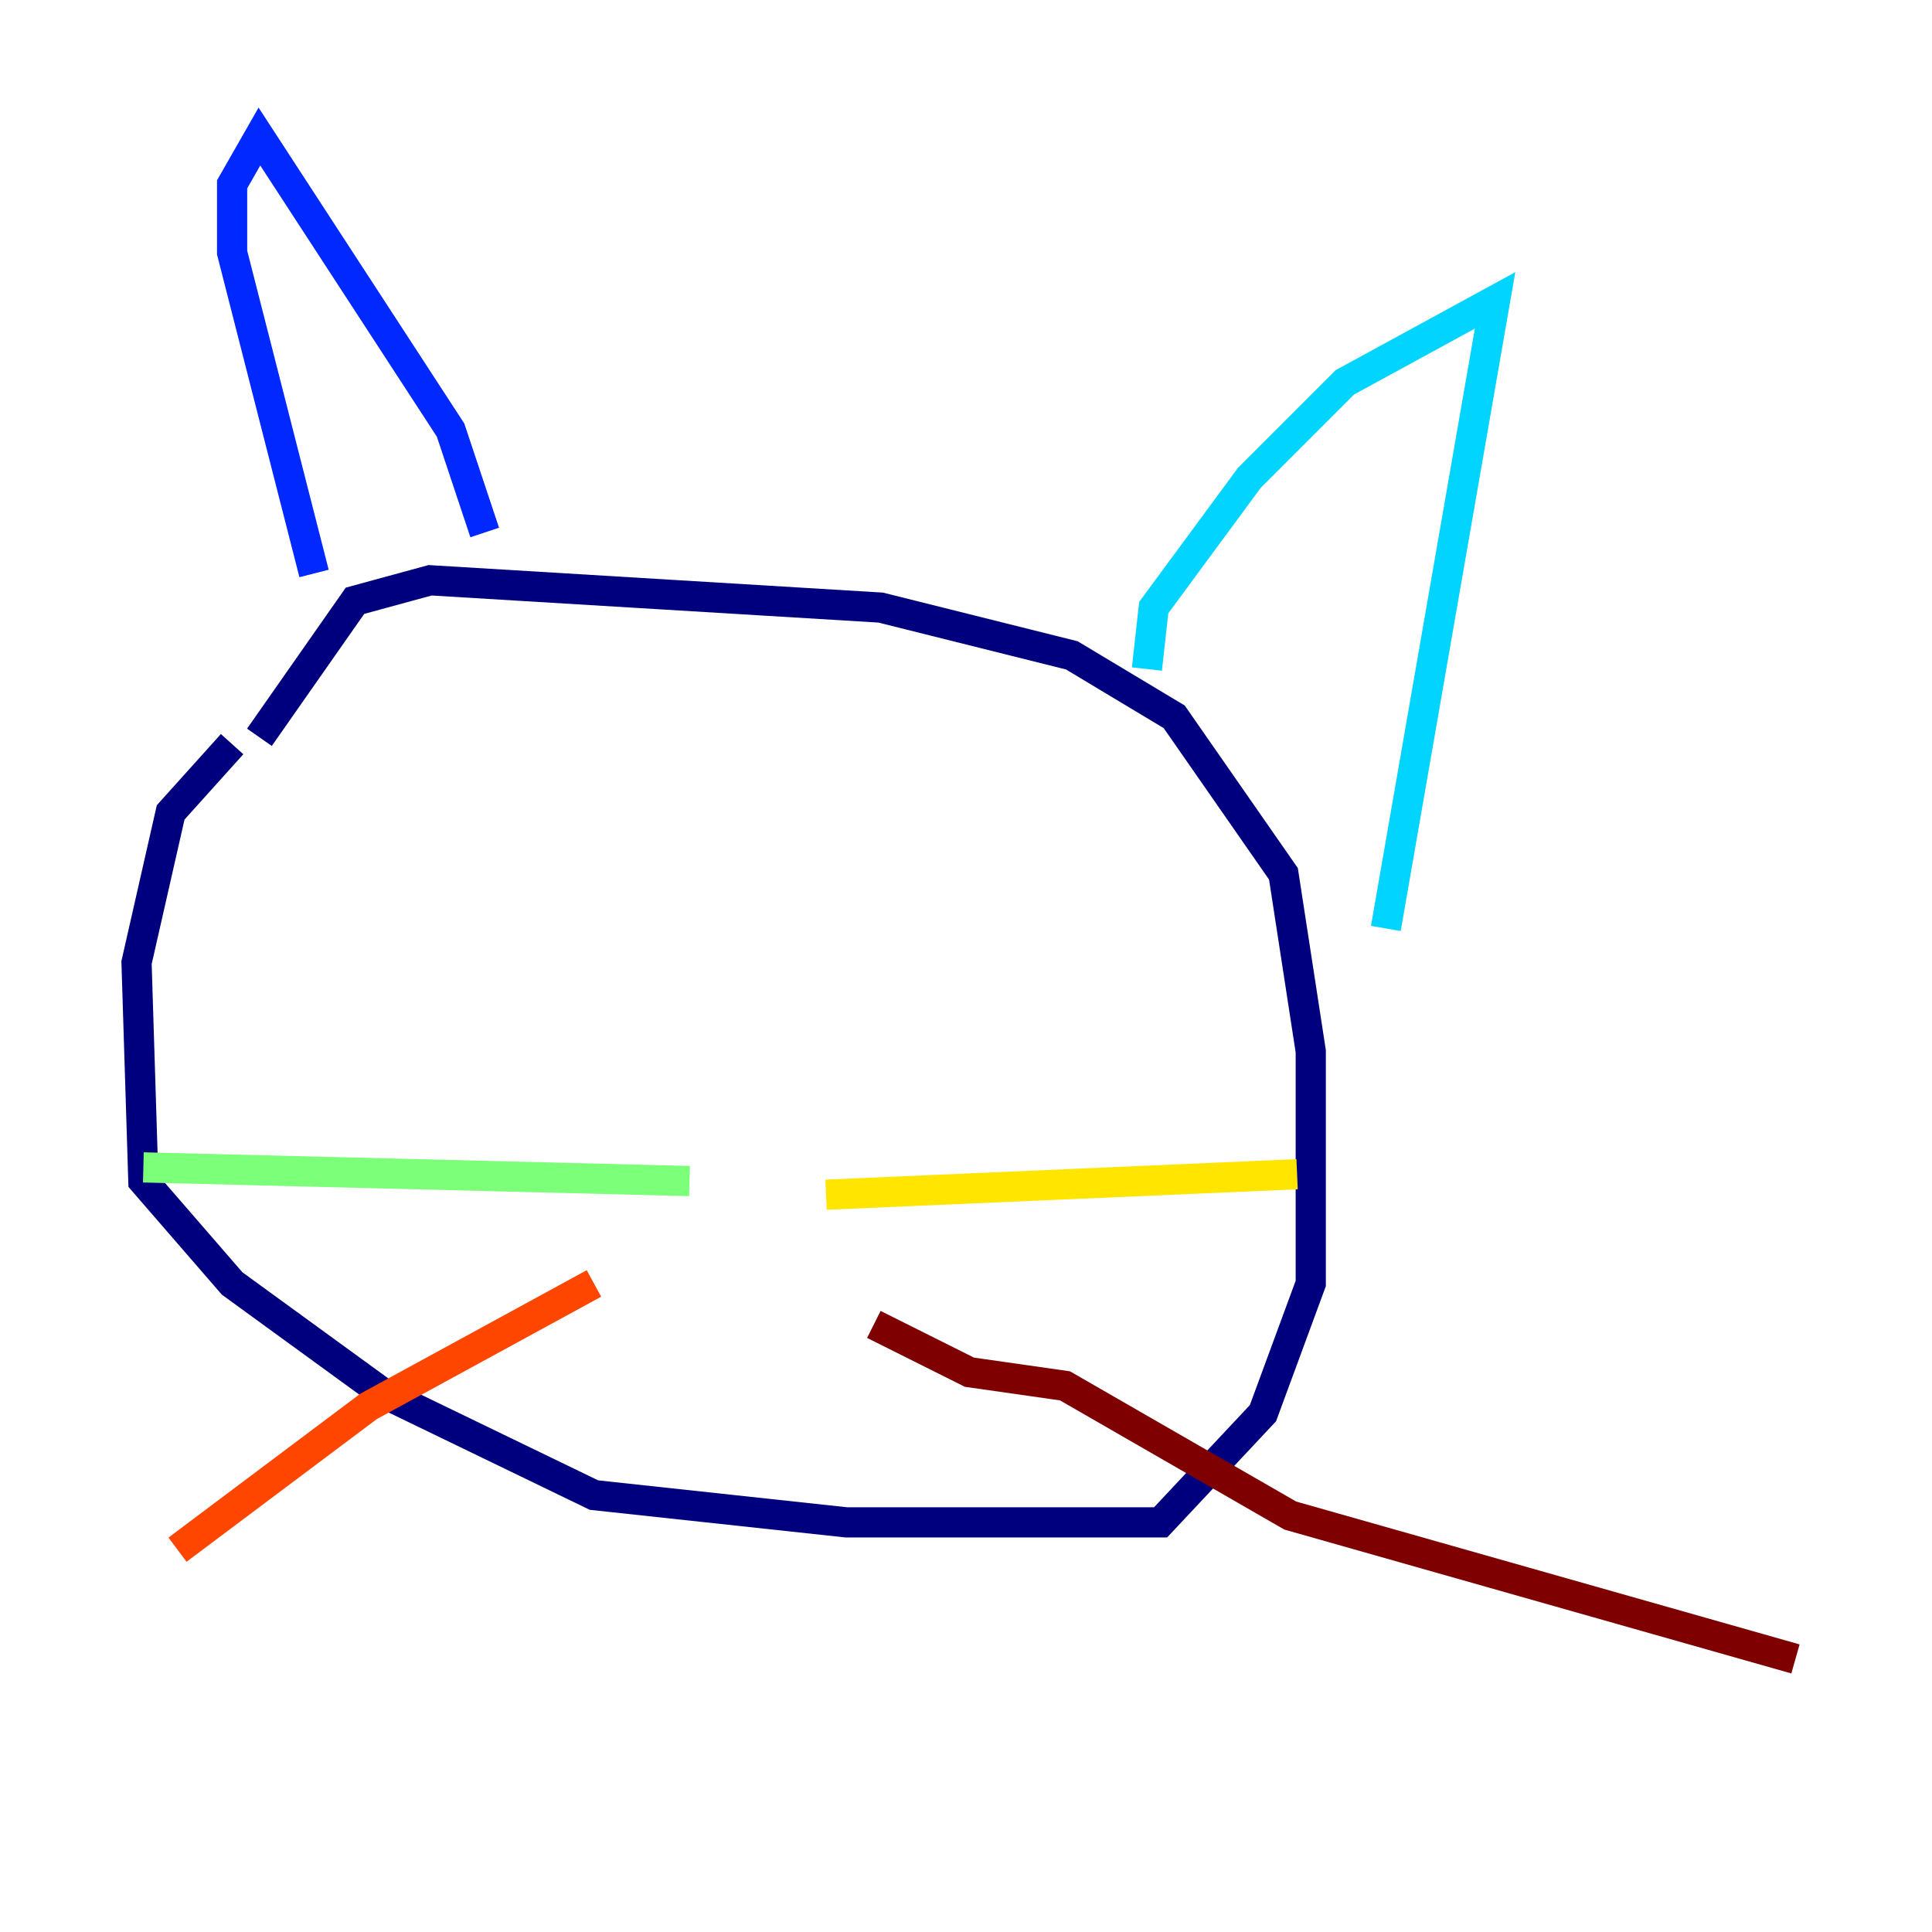 <?xml version="1.0" encoding="utf-8" ?>
<svg baseProfile="tiny" height="128" version="1.2" viewBox="0,0,128,128" width="128" xmlns="http://www.w3.org/2000/svg" xmlns:ev="http://www.w3.org/2001/xml-events" xmlns:xlink="http://www.w3.org/1999/xlink"><defs /><polyline fill="none" points="15.378,49.3 11.307,53.823 9.046,63.774 9.498,78.247 15.378,85.032 25.329,92.269 39.35,99.053 56.085,100.862 76.891,100.862 83.675,93.625 86.841,85.032 86.841,69.654 85.032,57.894 77.795,47.491 71.011,43.42 58.346,40.254 28.495,38.445 23.519,39.802 17.187,48.848" stroke="#00007f" stroke-width="2" /><polyline fill="none" points="32.113,35.279 29.852,28.495 17.187,9.046 15.378,12.212 15.378,16.735 20.806,37.993" stroke="#0028ff" stroke-width="2" /><polyline fill="none" points="75.986,44.325 76.438,40.254 82.77,31.661 89.103,25.329 99.053,19.901 91.816,61.512" stroke="#00d4ff" stroke-width="2" /><polyline fill="none" points="45.682,78.247 9.498,77.343" stroke="#7cff79" stroke-width="2" /><polyline fill="none" points="54.728,79.152 85.936,77.795" stroke="#ffe500" stroke-width="2" /><polyline fill="none" points="39.35,85.032 24.424,93.173 11.76,102.671" stroke="#ff4600" stroke-width="2" /><polyline fill="none" points="57.894,87.746 64.226,90.912 70.558,91.816 85.484,100.41 118.954,109.908" stroke="#7f0000" stroke-width="2" /></svg>